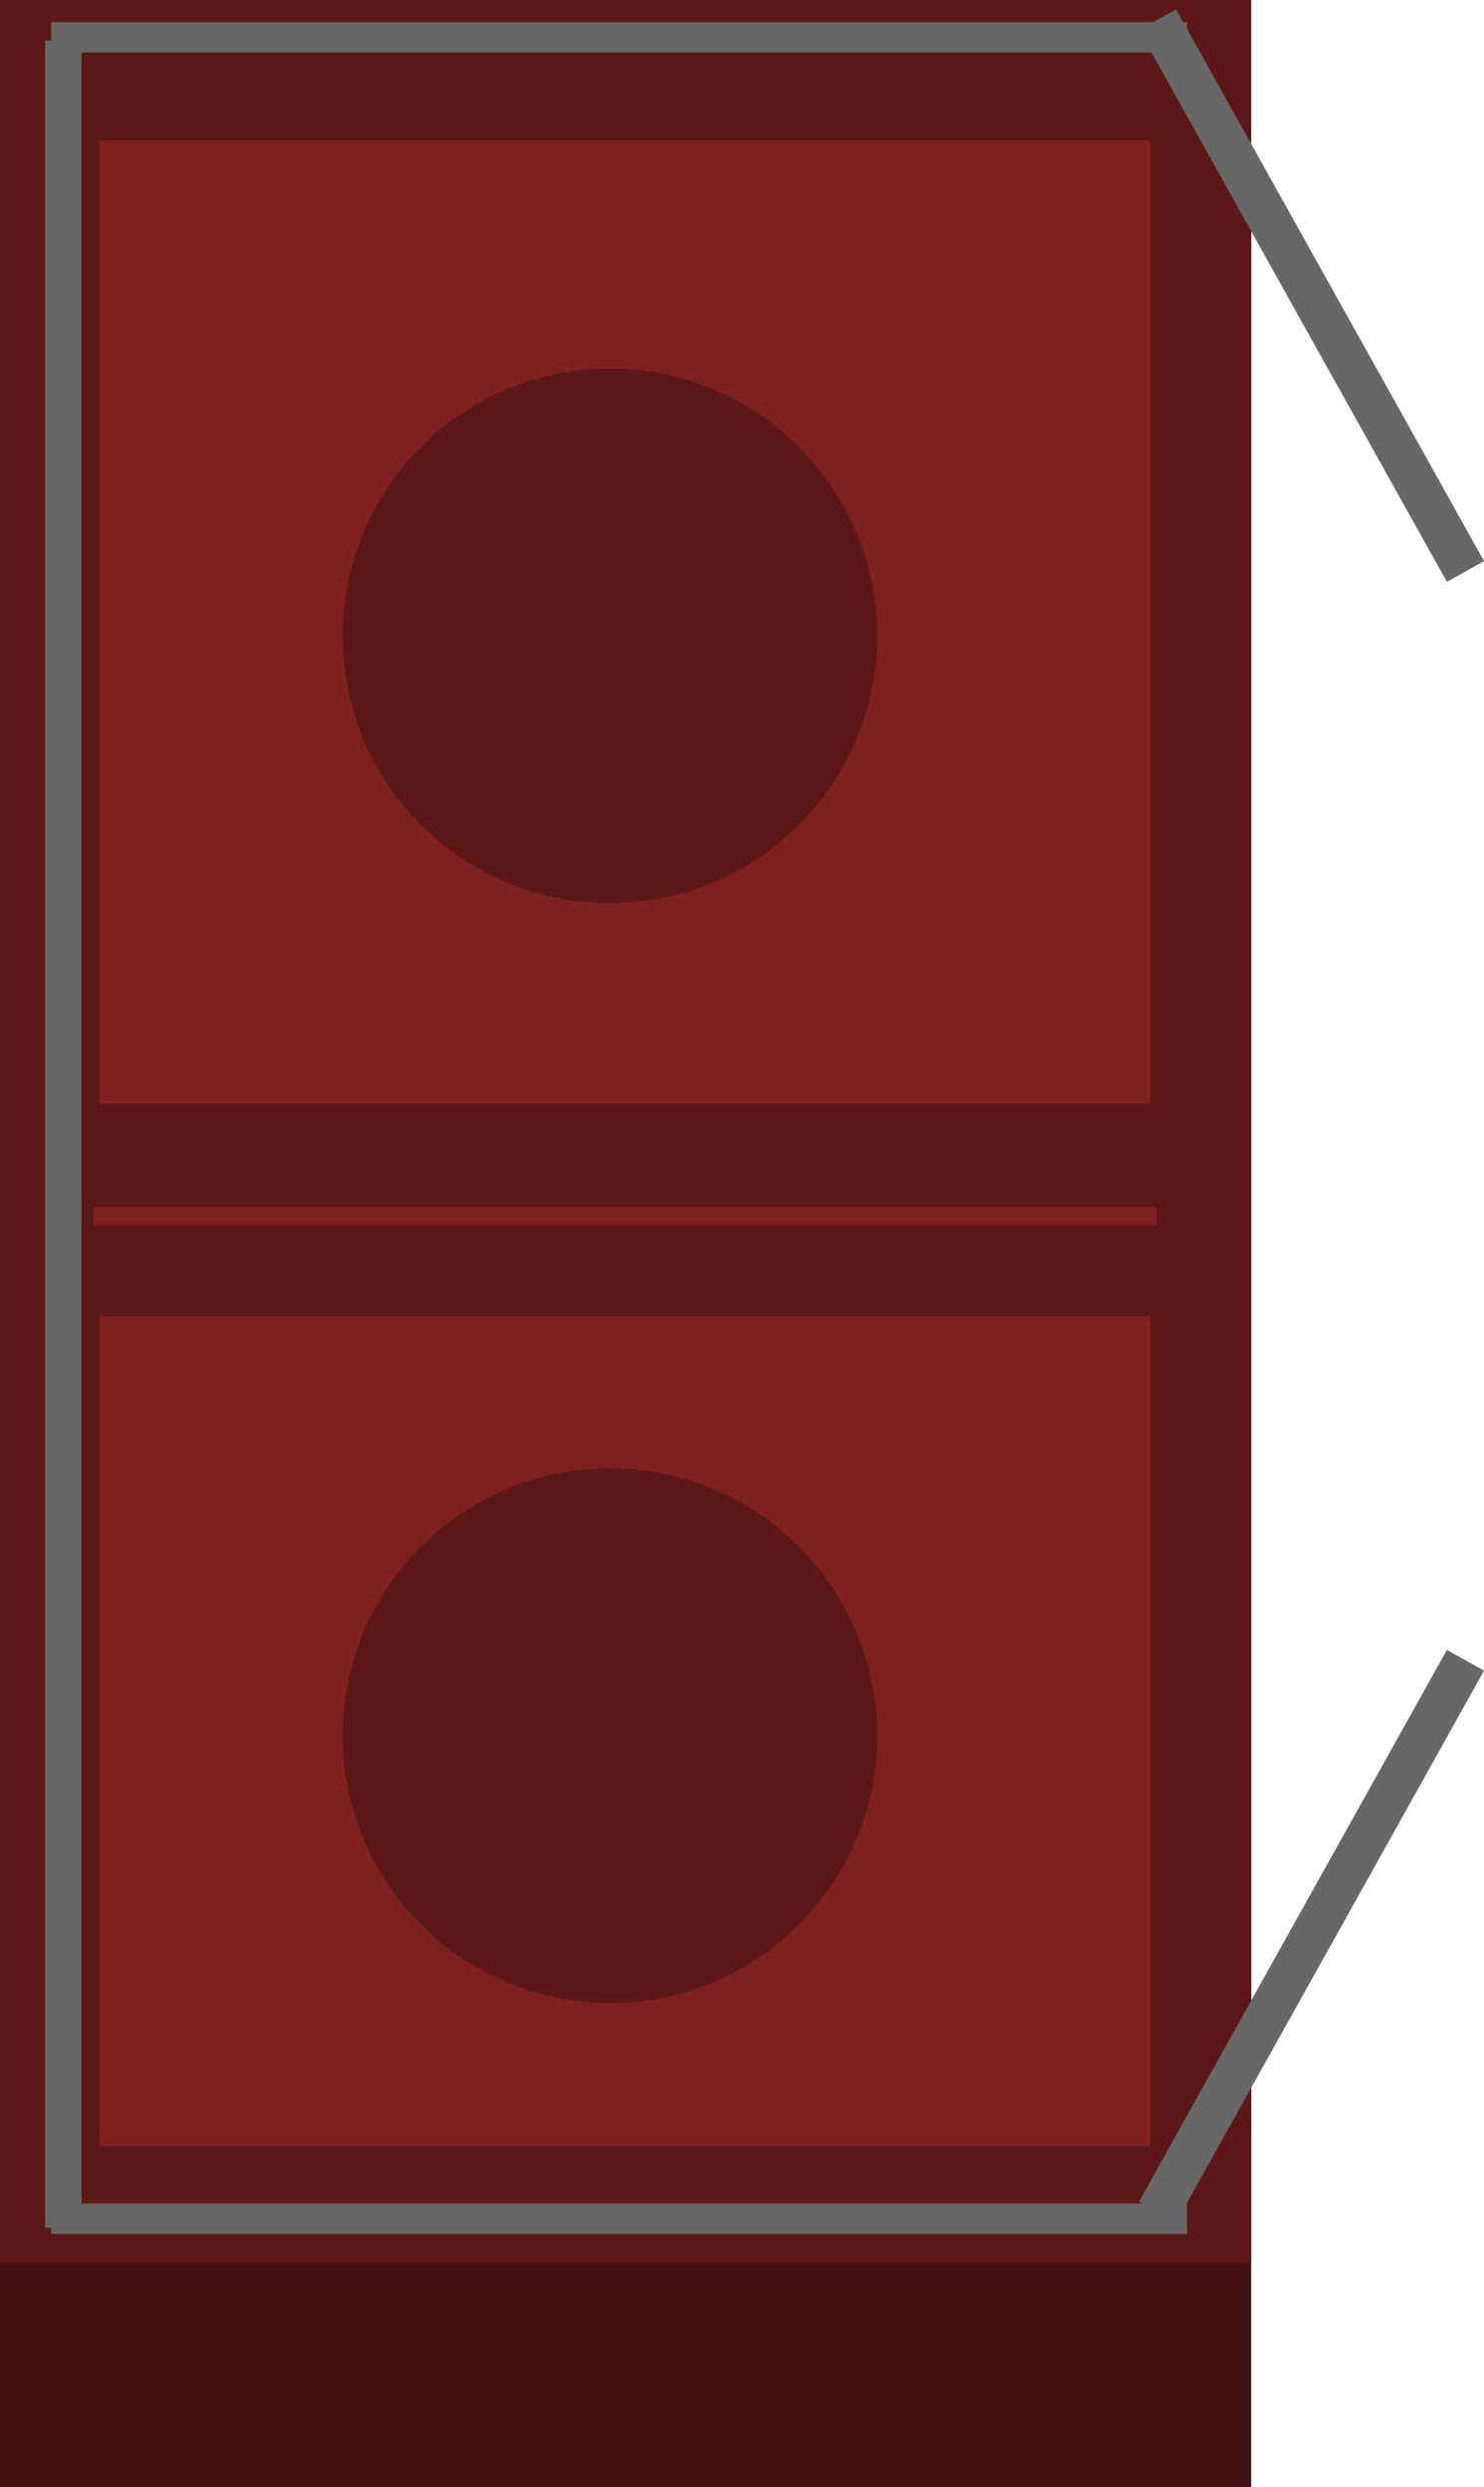<svg version="1.1" xmlns="http://www.w3.org/2000/svg" xmlns:xlink="http://www.w3.org/1999/xlink" width="76.353" height="127.909" viewBox="0,0,76.353,127.909"><g transform="translate(-207.812,-121.815)"><g data-paper-data="{&quot;isPaintingLayer&quot;:true}" fill-rule="nonzero" stroke-width="0" stroke-linecap="butt" stroke-linejoin="miter" stroke-miterlimit="10" stroke-dasharray="" stroke-dashoffset="0" style="mix-blend-mode: normal"><path d="M207.812,249.724v-116.37h64.375v116.37z" fill="#411010" stroke="#ff0000"/><path d="M207.812,238.185v-116.37h64.375v116.37z" fill="#5c1717" stroke="#ff0000"/><path d="M212.939,232.183v-103.165h54.058v103.165z" fill="#7f2020" stroke="none"/><path d="M210.445,189.517v-10.938h59.062v10.938z" fill="#5c1717" stroke="#ff0000"/><path d="M225.445,154.517c0,-7.594 6.156,-13.75 13.75,-13.75c7.594,0 13.75,6.156 13.75,13.75c0,7.594 -6.156,13.75 -13.75,13.75c-7.594,0 -13.75,-6.156 -13.75,-13.75z" fill="#5c1717" stroke="#ff0000"/><path d="M225.445,211.08c0,-7.594 6.156,-13.75 13.75,-13.75c7.594,0 13.75,6.156 13.75,13.75c0,7.594 -6.156,13.75 -13.75,13.75c-7.594,0 -13.75,-6.156 -13.75,-13.75z" fill="#5c1717" stroke="#ff0000"/><path d="M212.633,184.83v-0.938h54.688v0.938z" fill="#7f2020" stroke="#ff0000"/><path d="M210.133,236.392v-112.5h1.875v112.5z" fill="#676767" stroke="none"/><path d="M210.445,124.517v-1.562h58.438v1.562z" fill="#676767" stroke="none"/><path d="M210.445,236.705v-1.562h58.438v1.562z" fill="#676767" stroke="none"/><path d="M282.256,151.739l-15.844,-28.377l1.91,-1.066l15.844,28.377z" fill="#676767" stroke="none"/><path d="M284.166,207.737l-15.844,28.377l-1.91,-1.066l15.844,-28.377z" data-paper-data="{&quot;index&quot;:null}" fill="#676767" stroke="none"/></g></g></svg>